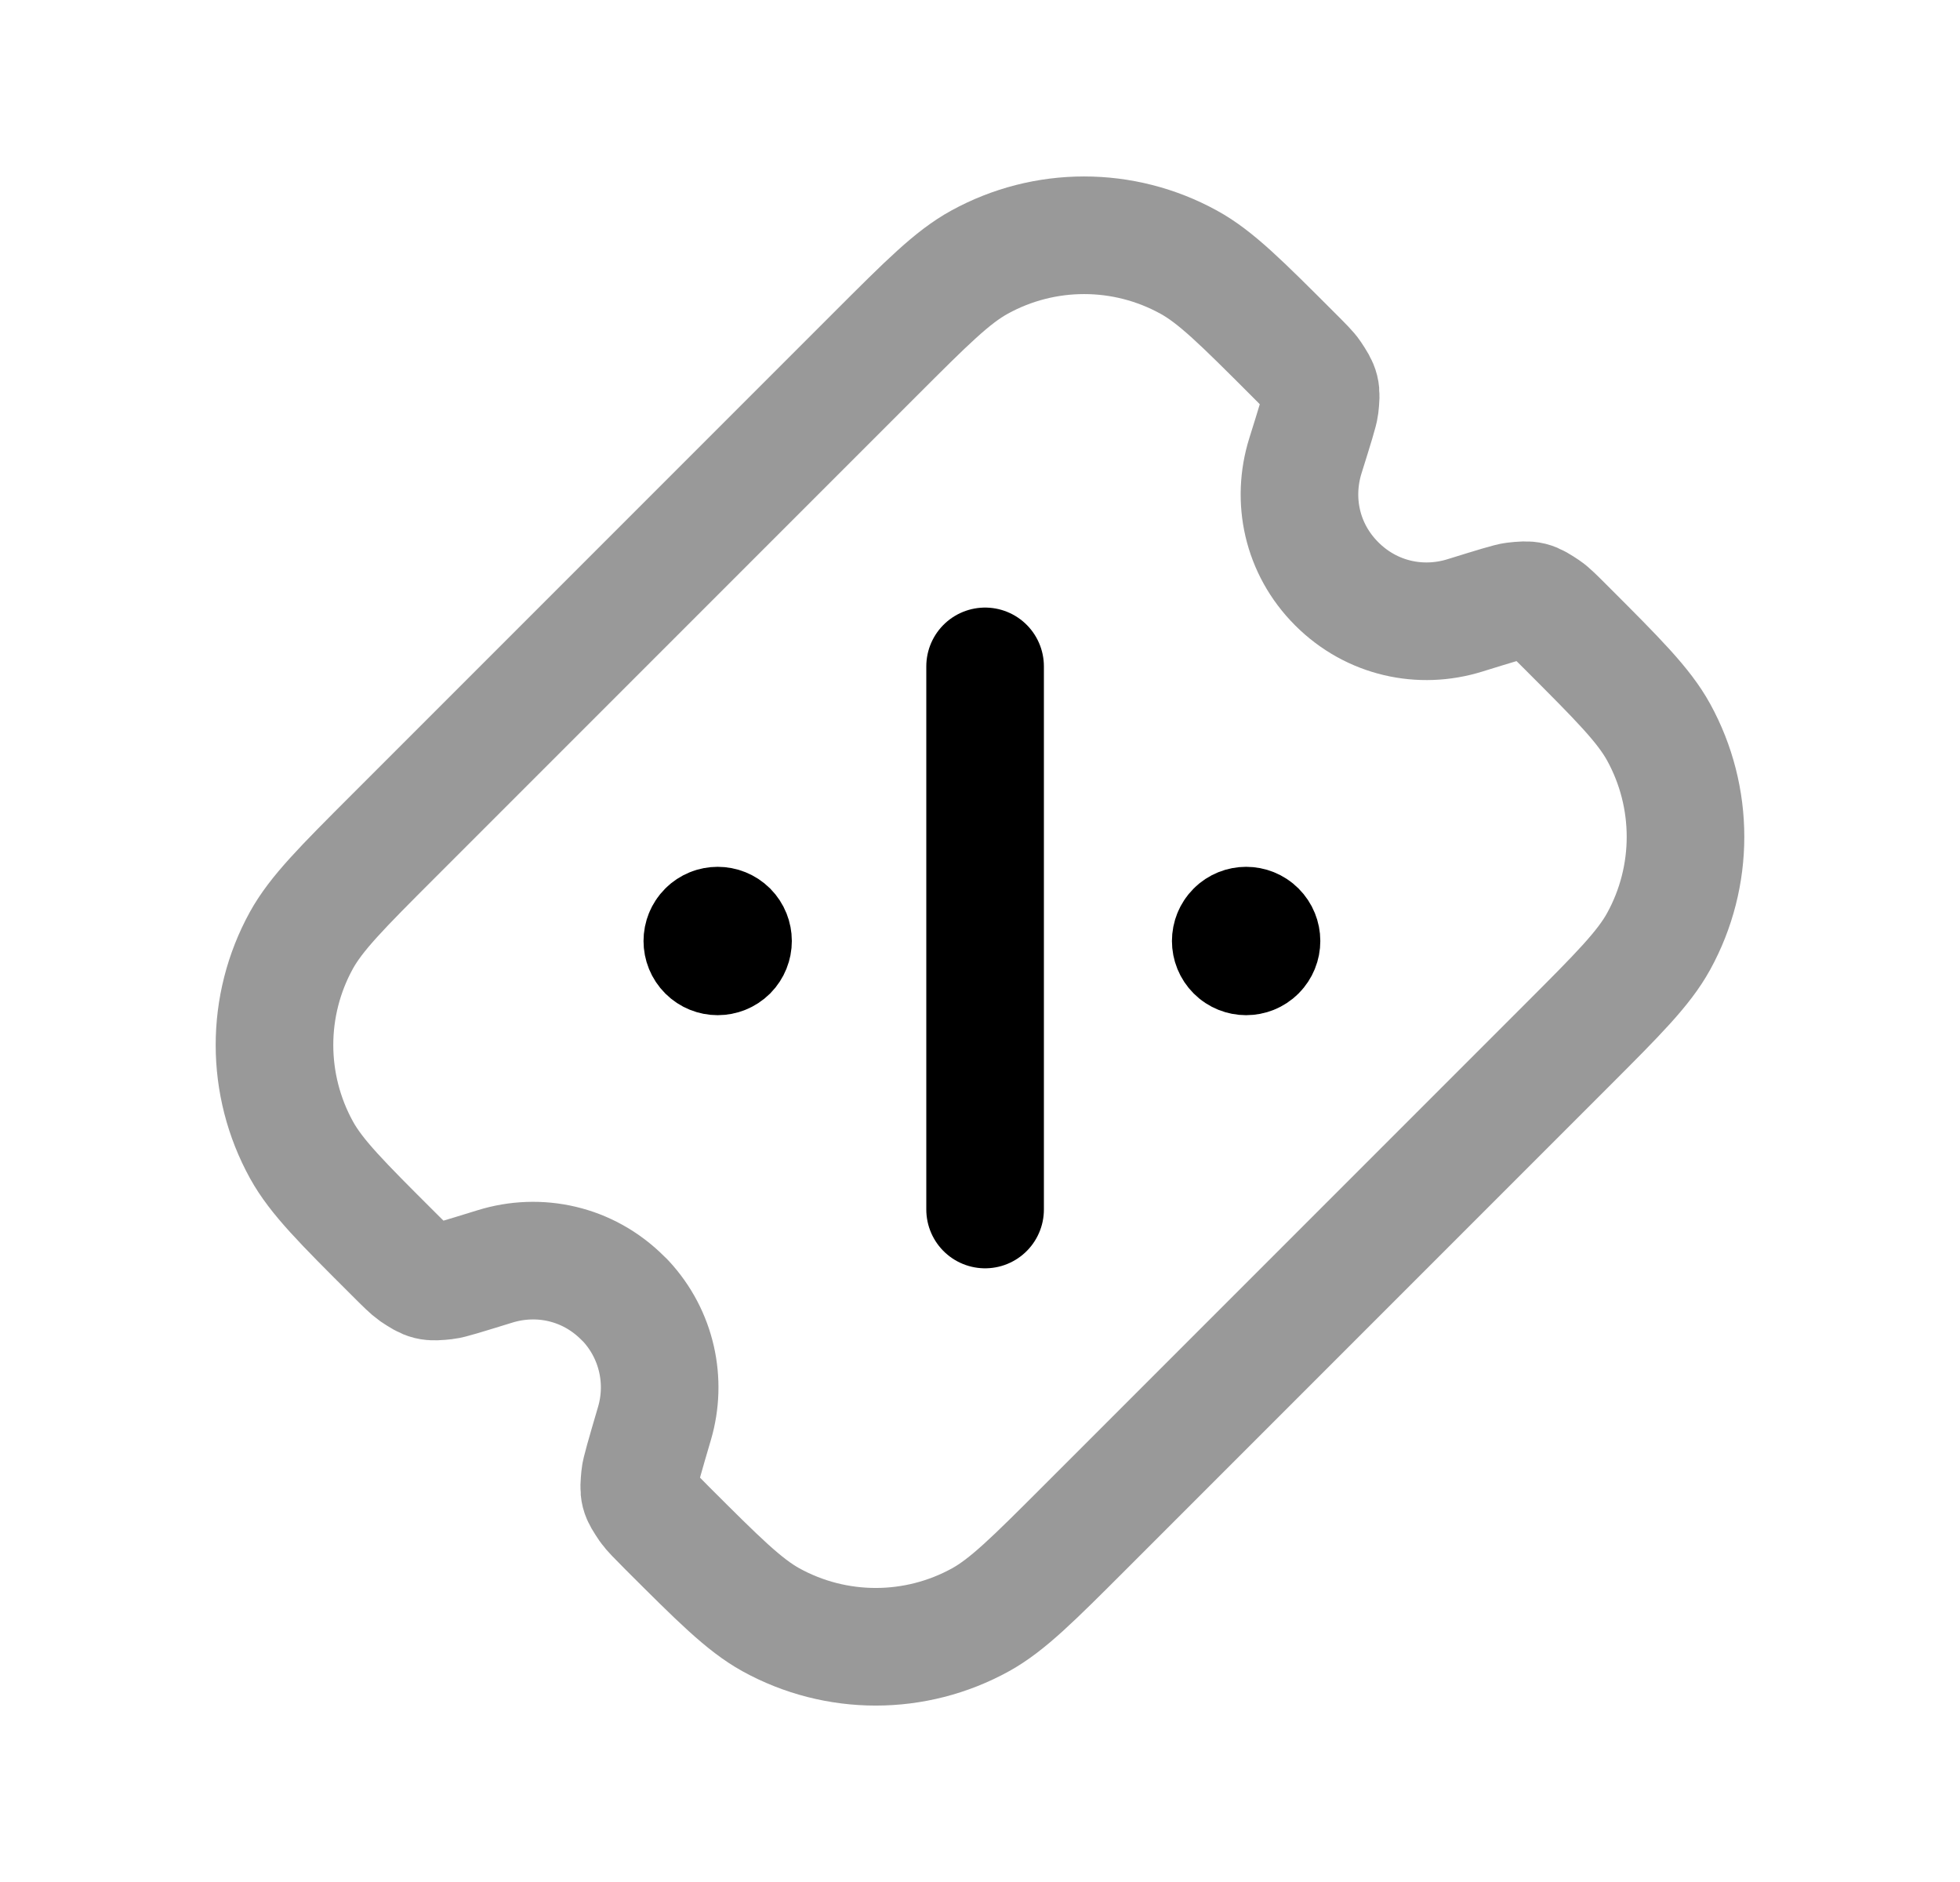 <svg width="25" height="24" viewBox="0 0 25 24" fill="none" xmlns="http://www.w3.org/2000/svg">
<path opacity="0.4" d="M17.05 7.445C16.602 6.997 16.476 6.373 16.65 5.814C16.769 5.434 16.828 5.244 16.835 5.184C16.858 4.975 16.852 4.952 16.735 4.777C16.701 4.726 16.631 4.656 16.49 4.515C15.835 3.86 15.507 3.532 15.162 3.343C14.331 2.886 13.325 2.886 12.494 3.343C12.149 3.532 11.821 3.86 11.166 4.515L5.015 10.666C4.361 11.32 4.034 11.648 3.844 11.992C3.386 12.824 3.387 13.833 3.846 14.665C4.036 15.009 4.363 15.336 5.018 15.989C5.158 16.129 5.228 16.198 5.277 16.232C5.452 16.349 5.475 16.355 5.684 16.332C5.744 16.326 5.934 16.267 6.313 16.15C6.872 15.977 7.497 16.106 7.944 16.554L7.979 16.588C8.383 17.022 8.504 17.618 8.349 18.148C8.228 18.56 8.168 18.766 8.163 18.825C8.143 19.04 8.145 19.047 8.265 19.226C8.299 19.275 8.37 19.346 8.511 19.488C9.164 20.14 9.49 20.466 9.833 20.656C10.665 21.115 11.675 21.115 12.507 20.656C12.85 20.466 13.177 20.14 13.829 19.488L19.984 13.333C20.639 12.678 20.966 12.35 21.156 12.005C21.613 11.175 21.613 10.168 21.156 9.337C20.966 8.992 20.638 8.664 19.983 8.009C19.843 7.869 19.773 7.799 19.722 7.765C19.547 7.648 19.525 7.642 19.316 7.665C19.256 7.671 19.065 7.73 18.684 7.848C18.124 8.022 17.498 7.893 17.05 7.445Z" stroke="black" stroke-width="1.5" stroke-linecap="round" stroke-linejoin="round"/>
<path d="M12.565 15.424V8.498" stroke="black" stroke-width="1.5" stroke-linecap="round" stroke-linejoin="round"/>
<path d="M15.888 11.992L15.922 12.026M16.033 11.861C16.11 11.938 16.11 12.062 16.033 12.139C15.957 12.215 15.832 12.215 15.756 12.139C15.679 12.062 15.679 11.938 15.756 11.861C15.832 11.785 15.957 11.785 16.033 11.861Z" stroke="black" stroke-width="1.5" stroke-linecap="round" stroke-linejoin="round"/>
<path d="M9.148 11.992L9.182 12.026M9.293 11.861C9.369 11.938 9.369 12.062 9.293 12.139C9.216 12.215 9.092 12.215 9.016 12.139C8.939 12.062 8.939 11.938 9.016 11.861C9.092 11.785 9.216 11.785 9.293 11.861Z" stroke="black" stroke-width="1.5" stroke-linecap="round" stroke-linejoin="round"/>
</svg>